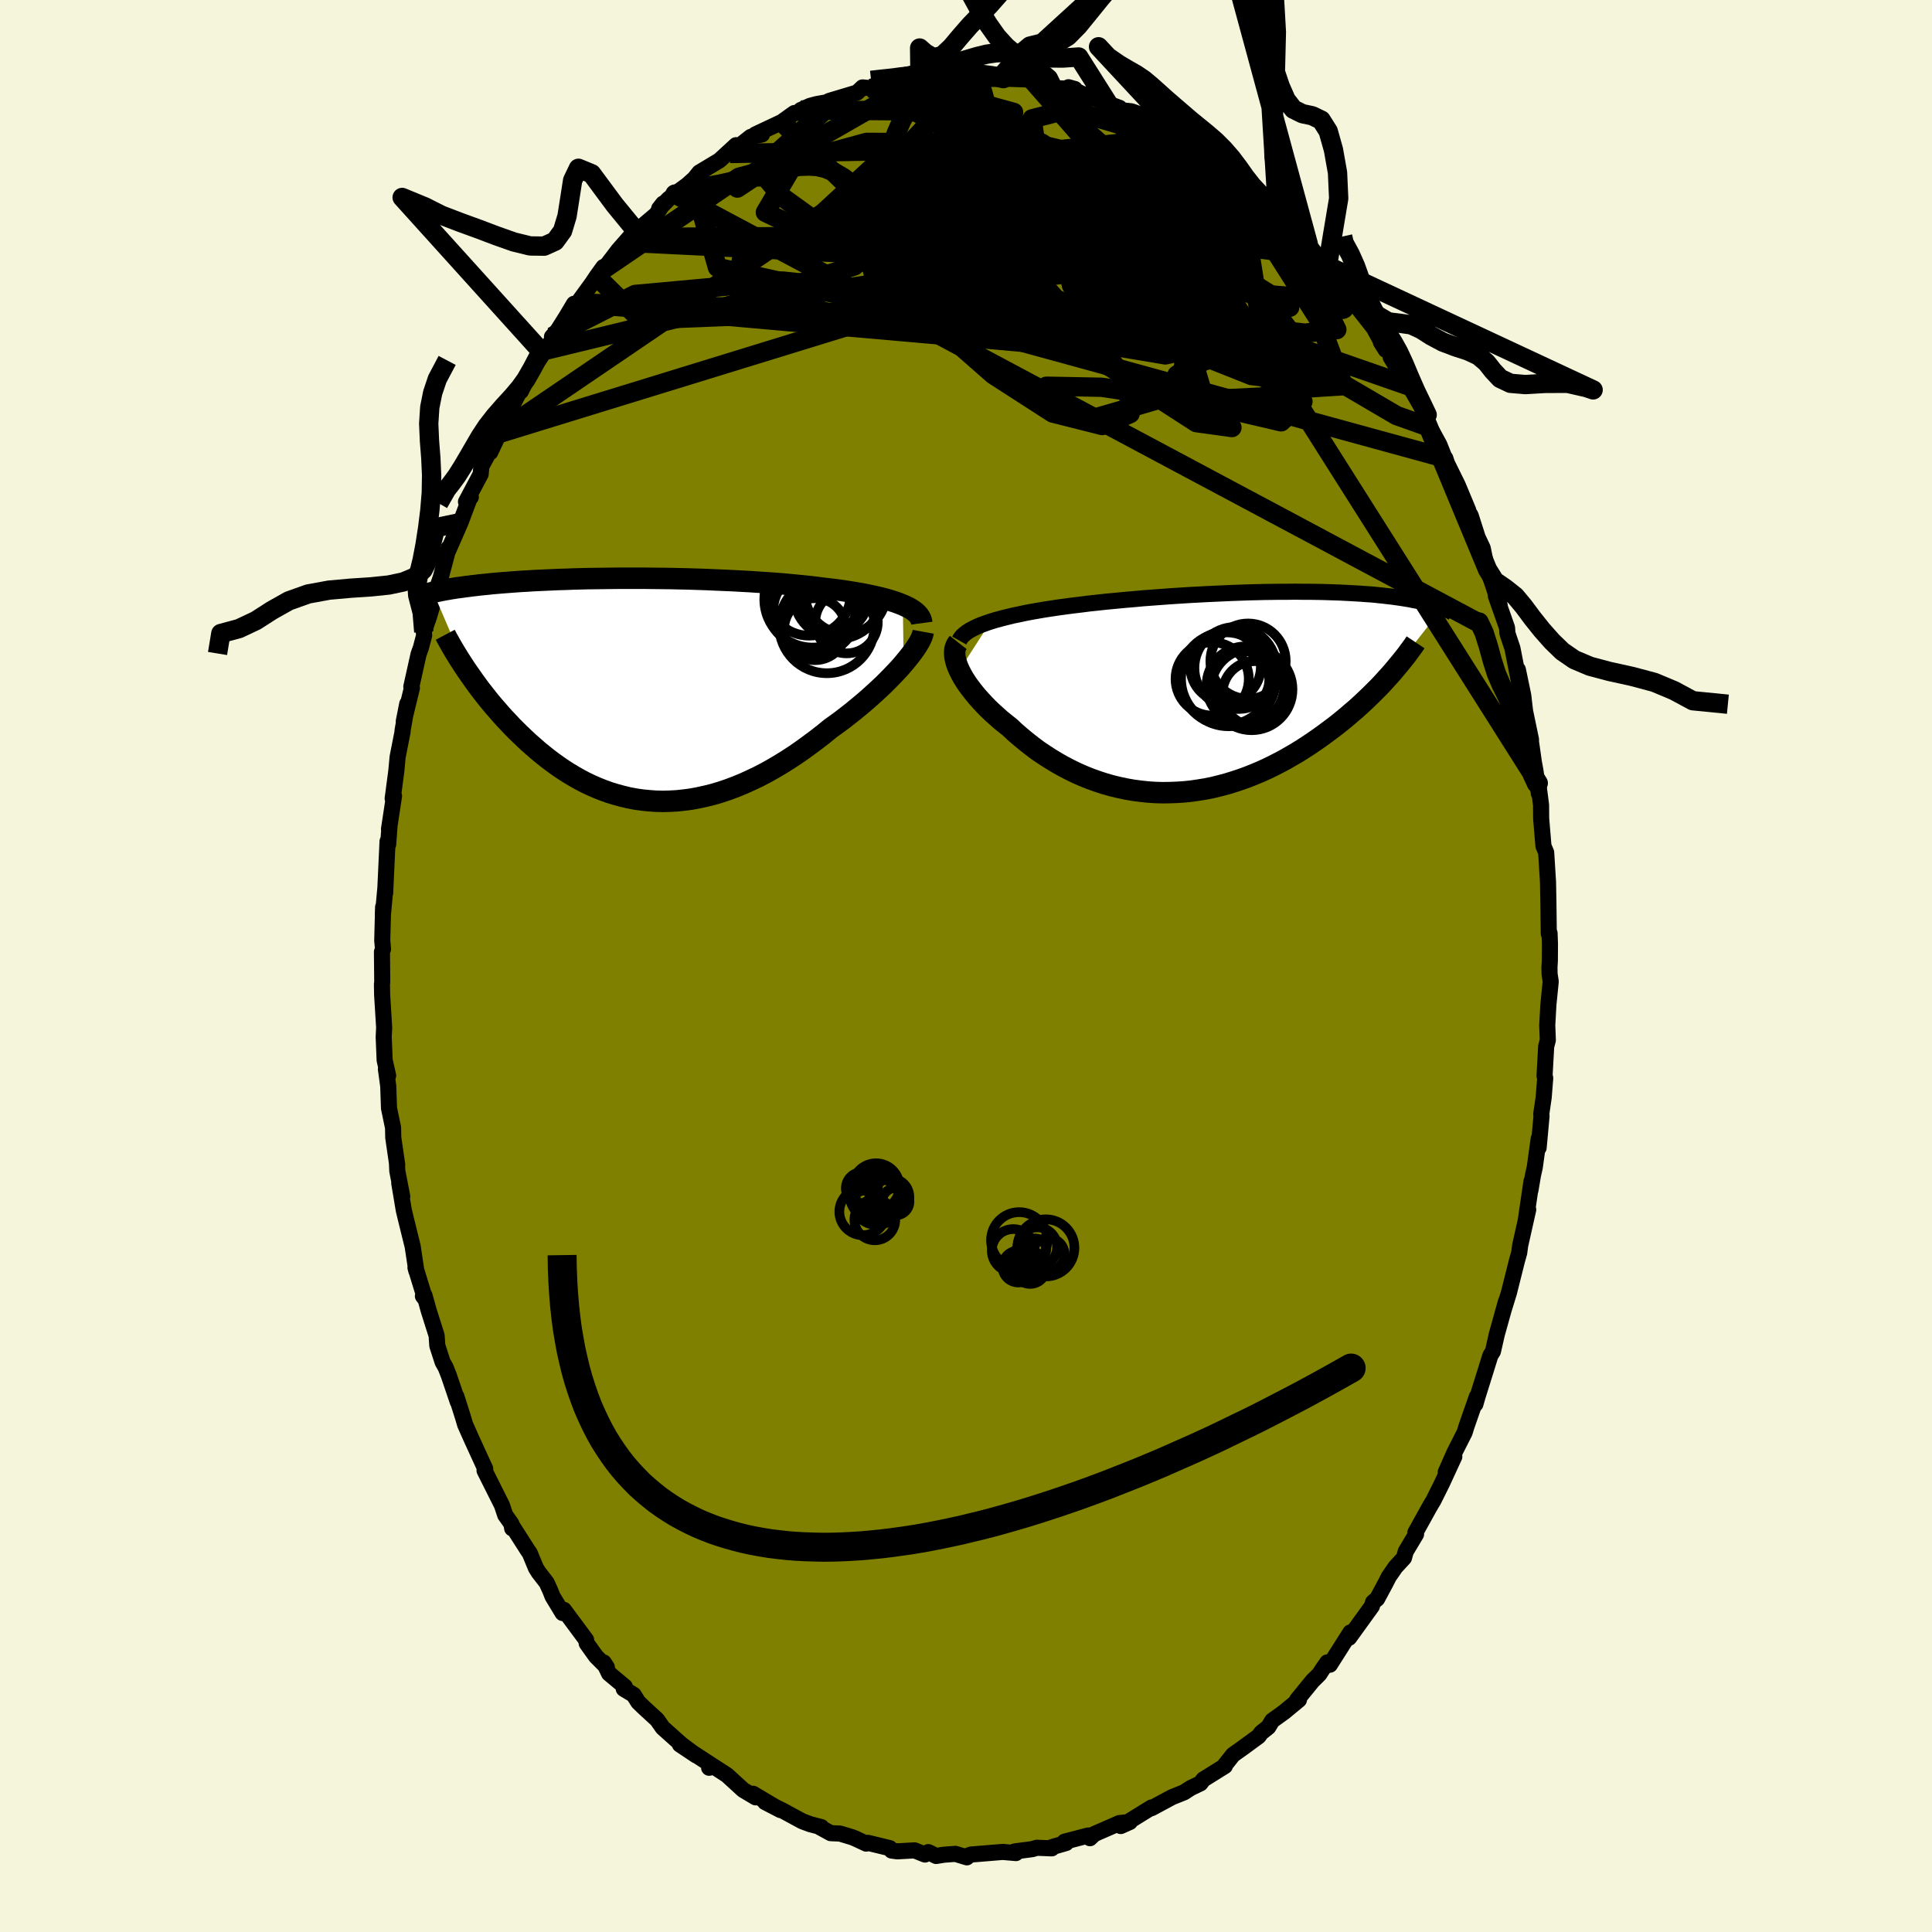 <svg xmlns="http://www.w3.org/2000/svg" width="500" height="500" viewBox="-100 -100 200 200"><defs><clipPath id="c"><path d="m28.26-8.76-.38-.15-.41-.15-.44-.14-.47-.14-.49-.13-.51-.12-.54-.12-.57-.12-.58-.11-.6-.1-.62-.1-.64-.1-.66-.09-.67-.08-.69-.08-.76-.1-.79-.09-.8-.08-.83-.08-.84-.08-.86-.07-.88-.06-.88-.06-.9-.06-.91-.05-.92-.05-.92-.04-.92-.04-.93-.04-.92-.03-.93-.03-.92-.02-.92-.02-.9-.01-.91-.01-.89-.01h-2.6l-.84.01-.82.01-.81.01-.79.01-.77.02-.75.02-.74.03-.71.02-.69.03-.67.03-.65.03-.63.03-.6.04-.59.03-.56.04-.54.04-.52.04-.51.04-.48.04-.46.04-.44.05-.42.04-.41.04-.39.05-.38.04-.36.05-.34.04-.33.05-.32.04-.31.04-.29.05-.28.04-.26.05-.26.04-.24.05-.23.04-.22.05-.21.04-.2.05-.19.04L-16.9-2l.28.4.28.4.29.41.3.41.31.42.33.42.33.42.34.42.35.42.37.42.37.43.38.42.4.42.4.43.42.42.43.42.44.42.45.42.47.41.48.42.49.4.5.4.52.39.53.38.54.37.56.36.57.34.58.33.59.31.61.29.62.27.63.25.64.23.66.2.66.18.67.16.69.13.7.1.7.07.71.05.73.02.73-.02.73-.04.75-.08.75-.1.75-.14.77-.17.76-.19.77-.23.77-.26.77-.29.78-.32.77-.35.78-.37.77-.4.77-.43.76-.45.77-.48.75-.49.75-.52.74-.54.74-.55.72-.56.71-.58.6-.43.6-.44.58-.45.57-.45.56-.46.55-.46.53-.46.51-.46.5-.46.48-.45.46-.46.44-.45.42-.44.4-.43.37-.43"/></clipPath><clipPath id="b"><path d="m-25.77-7.3.52-.16.56-.15.59-.15.61-.15.63-.13.65-.14.68-.13.69-.12.7-.12.73-.11.73-.11.75-.1.76-.1.76-.09.78-.1.93-.1.93-.1.95-.09.95-.09.95-.08.95-.09.95-.07.95-.07.95-.07.94-.06.93-.06.93-.05.92-.05.9-.04.89-.04.88-.04.87-.03.85-.03.83-.02.82-.02.8-.01.78-.01h.77l.74-.01.72.01h.71l.68.01.66.01.65.02.62.02.6.02.58.03.56.03.53.03.52.03.5.04.48.03.46.04.44.05.42.04.4.05.39.04.37.05.36.05.34.05.32.05.31.05.3.05.28.06.27.05.27.05.25.05.24.06.23.05.22.06.21.05.2.06.19.05.18.06.18.05.16.06.16.05.15.05.15.06-5.51 7.04-.34.37-.34.38-.36.38-.37.37-.39.39-.39.38-.41.39-.41.38-.43.39-.45.38-.45.39-.46.38-.48.39-.49.38-.5.37-.51.38-.53.38-.55.38-.55.37-.57.37-.58.36-.6.35-.61.35-.62.33-.64.33-.64.31-.66.3-.67.28-.68.27-.69.25-.7.23-.71.22-.72.19-.72.18-.73.15-.74.12-.74.11-.75.08-.75.05-.76.03-.76.01-.75-.02-.76-.05-.76-.08-.76-.1-.75-.13-.75-.16-.75-.18-.74-.21-.73-.24-.73-.26-.72-.29-.71-.31-.7-.34-.69-.36-.67-.38-.66-.4-.65-.42-.64-.43-.61-.46-.6-.47-.58-.48-.57-.49-.54-.51-.48-.38-.47-.38-.45-.4-.43-.39-.42-.4-.4-.41-.37-.4-.36-.4-.34-.41-.31-.4-.29-.39-.27-.4-.24-.38-.21-.38-.19-.38"/></clipPath><linearGradient id="d" x1="0%" x2="100%" y1="0%" y2="0%"><stop offset="0%" style="stop-color:[object Object];stop-opacity:1"/><stop offset="54%" style="stop-color:[object Object];stop-opacity:1"/><stop offset="100%" style="stop-color:[object Object];stop-opacity:1"/></linearGradient><filter id="a"><feTurbulence baseFrequency=".05" numOctaves="3" result="noise" type="noise"/><feDisplacementMap in="SourceGraphic" in2="noise" scale="2"/></filter></defs><rect width="100%" height="100%" x="-100" y="-100" fill="beige"/><path fill="olive" stroke="#000" stroke-linejoin="round" stroke-width="1.667" d="m60.4.13.01.69.12.79-.24 2.38-.12 2.14.06 1.55-.17.64-.17 3.06.07.22-.16 2.01-.25 1.71.03.19-.3 3.3.01-.94-.41 2.96-.19.85-.26 1.54.11-.93-.59 4.02.25-1.09-.83 3.7-.1.75-.25.9-.81 3.23-.64 2.08.37-1.23-.04.07-.95 3.41-.4 1.76-.27.44-.5 1.61-.83 2.65-.22.77.15-.77-1.07 3.07-.19.62-1.08 2.13-.88 1.99.89-1.61-1.26 2.73-.89 1.79-.24.4-.22.38-1.42 2.56.07.17-1.07 1.79-.18.66-.87.94-.7 1.01-.33.65-.88 1.64-.42.35-.12.41-1.09 1.51-1.27 1.76.13-.55-2.12 3.34-.27-.24-.54.78-.28.44-.71.7-1.59 1.95h.19l-1.51 1.25-1.26.91-.4.66-.74.59-.26.36-1.47 1.08-.08.06-1.1.78-.82 1.03-.03.14-2.23 1.39-.3.4-1.02.49-.67.44-1.25.5-2.06 1.11-.17.07.1-.11-2.81 1.74-.37.18.94-.42-1.07.11-2.61 1.14-.45.43-.18-.28-2.45.64.16.14-1.29.37-.5.17.31.01-1.55-.06-.46.14-1.83.24.13.17-1.37-.12-3.28.27-.27.1-.16.19-1.19-.36-1.19.09-.8.13-.81-.4-.35.25-1.07-.43-1.79.1-.59-.08-.19-.25-2.26-.55-.18.08-1.11-.52-.31-.13-1.29-.39-.96-.04-1.17-.64.19.01-1.15-.3-.83-.31-2.06-1.12-1.78-.86 1.6.83-2.84-1.69.26.37-1.29-.77-1.67-1.53-1.37-.89-.48.13.18-.2.08-.07-3.29-2.14 1.69 1.13-1.52-1.13-1.94-1.73-.59-.84-1.34-1.23-.61-.59-.47-.75-1.03-.62.11-.23-1.63-1.36-.55-1.14.32.49-1.12-1.12-.96-1.34-.07-.38-2.3-3.1-.13.33-1.04-1.72-.25-.63-.36-.79-.83-1.07-.28-.45-.63-1.52-.25-.37-1.54-2.41-.04.2-.08-.48-.64-.9-.34-1.02-1.8-3.59.07-.1v-.08l-1.39-3.03-.69-1.55-.23-.78-.68-2.14.15.57-.93-2.74-.32-.81-.32-.57-.55-1.7-.07-1.04-.82-2.59-.44-1.58-.16.08.23.3-1-3.25.09.34-.38-2.53-.65-2.63-.27-1.12-.47-2.81.31 1.39-.51-2.63-.04-.87.03.22-.41-2.82-.02-1.02-.42-2.02-.08-2.29-.24-1.76.23.67-.36-1.58-.1-2.42.05-.95-.21-3.37-.02-1.12.03-.26-.03-3.1.11-.29-.08-.87.09-3.48-.03.84.05-.5.21-2.28-.02.49.25-5.36.06.34.15-2-.06.4.52-3.43-.14.26.38-2.87.13-1.42.52-2.65-.01-.08.49-2.79-.36 1.82.84-3.45-.06-.13.75-3.37.24-.66.34-1.3-.04-.35.55-1.58.72-2.48-.34.75.34-.91.49-1.43.81-3.05-.03.26 1.26-2.88.93-2.47.14-.16-.5.48 1.52-2.86.07-.81.98-1.79-.06.34 1.31-2.78-.53.88 2.53-4.94.2-.2-.34.73.97-1.99 1.13-2.15-1.18 2.27 2.63-3.9-.33.12.59-.66.83-1.31.86-1.44.38-.08 1.53-2.1.43-.65.7-.97.05.21 1.51-1.98 1.15-1.31-.29.51.99-1.14 2.08-1.76.7-1.11-.41.52.98-1 .65-.5 1.29-.95 1.79-1.61-1.25 1.19.69-.86 2.08-1.25 1.72-1.58-.63.86 1.35-1.08.81-.64 1.16-.25h-.69l2.74-1.29 1.3-.93.68-.06-.02-.25.96-.43.67-.18 1.99-.36-.68.03 2.9-.87.56-.53.98.09 1.25-.36 1.18-.17-1.15.28 1.69-.47 2-.31-.02-.21-.09.44 2.22-.45.53-.25.75.24.83-.12 1.75-.09-.34-.05 3.23.17-1.33.38 1.1-.03 2.93.1-.58-.2 1.05.26 1.58.31.17.51 2.24.09-.65-.18 1.38.67.99.31.66.32 2.25.83.24.26.98.1 1.06.37.63.42-.32.09 1.62.69 1.69 1.12.82.63-.27-.58 1.7.99 1.12 1.03.31.06 2.21 1.48-.36-.13L29-80.67l-.13-.16 1.65 1.1.04.36 1.62 1.08.08.33.26.01 1.31 1.64 1.59 1.52.83 1.16.21.15.96 1.01-.41-.41 2.08 2.47.24.53 1.07 1.13-.66-.51.42.61 2.05 2.6 1.24 2.27-.51-.81 1.45 1.66-.43-.1 1.49 2.48.46.53 1.24 2.15.91 2.13-.61-1.06.63 1.15.92 1.68.52 1.31.1.1.17.52 1.11 2.25 1.09 2.61-.28-.33.53.87.73 2.28.52 1.1.26 1.25.24.97.47 1.33.79 2.39-.4-.99 1.16 3.3.04.58.52 1.55.83 4.25-.27-2.05.56 2.69.09.81.1.82.61 2.93-.1-.45.39 2.74.16.88.36 2.4-.06-1.07.29 2.27.01 1.37.09 1.11.15 1.77.28.66.19 3.07.04 2.17.04 3.16.08-.05.04 1.11-.01 1.76-.04.66.01.69" filter="url(#a)"/><path fill="#fff" d="m-25.77-7.3.52-.16.56-.15.59-.15.61-.15.63-.13.65-.14.68-.13.69-.12.7-.12.73-.11.73-.11.75-.1.76-.1.76-.09.78-.1.93-.1.93-.1.95-.09.95-.09.95-.08.95-.09.95-.07.95-.07.95-.07.94-.06.93-.06.93-.05.92-.05.9-.04.89-.04.88-.04.87-.03.85-.03.83-.02.82-.02.8-.01.78-.01h.77l.74-.01.72.01h.71l.68.01.66.01.65.02.62.02.6.02.58.03.56.03.53.03.52.03.5.04.48.03.46.04.44.05.42.04.4.05.39.04.37.05.36.05.34.05.32.05.31.05.3.05.28.06.27.05.27.05.25.05.24.06.23.05.22.06.21.05.2.06.19.05.18.06.18.05.16.06.16.05.15.05.15.06-5.51 7.04-.34.37-.34.38-.36.38-.37.37-.39.39-.39.38-.41.39-.41.38-.43.39-.45.38-.45.39-.46.38-.48.39-.49.38-.5.37-.51.38-.53.38-.55.38-.55.37-.57.37-.58.36-.6.35-.61.35-.62.33-.64.33-.64.31-.66.3-.67.28-.68.27-.69.25-.7.23-.71.22-.72.19-.72.18-.73.15-.74.12-.74.11-.75.08-.75.05-.76.03-.76.01-.75-.02-.76-.05-.76-.08-.76-.1-.75-.13-.75-.16-.75-.18-.74-.21-.73-.24-.73-.26-.72-.29-.71-.31-.7-.34-.69-.36-.67-.38-.66-.4-.65-.42-.64-.43-.61-.46-.6-.47-.58-.48-.57-.49-.54-.51-.48-.38-.47-.38-.45-.4-.43-.39-.42-.4-.4-.41-.37-.4-.36-.4-.34-.41-.31-.4-.29-.39-.27-.4-.24-.38-.21-.38-.19-.38" filter="url(#a)" transform="translate(28.33 -28.36)"/><path fill="#fff" d="m28.26-8.76-.38-.15-.41-.15-.44-.14-.47-.14-.49-.13-.51-.12-.54-.12-.57-.12-.58-.11-.6-.1-.62-.1-.64-.1-.66-.09-.67-.08-.69-.08-.76-.1-.79-.09-.8-.08-.83-.08-.84-.08-.86-.07-.88-.06-.88-.06-.9-.06-.91-.05-.92-.05-.92-.04-.92-.04-.93-.04-.92-.03-.93-.03-.92-.02-.92-.02-.9-.01-.91-.01-.89-.01h-2.6l-.84.01-.82.01-.81.01-.79.01-.77.02-.75.02-.74.03-.71.02-.69.03-.67.03-.65.03-.63.03-.6.04-.59.03-.56.04-.54.04-.52.04-.51.04-.48.04-.46.04-.44.05-.42.04-.41.04-.39.05-.38.04-.36.05-.34.04-.33.05-.32.04-.31.04-.29.05-.28.04-.26.05-.26.04-.24.05-.23.04-.22.05-.21.04-.2.05-.19.04L-16.9-2l.28.4.28.4.29.41.3.41.31.42.33.42.33.42.34.42.35.42.37.42.37.43.38.42.4.42.4.43.42.42.43.42.44.42.45.42.47.41.48.42.49.4.5.4.52.39.53.38.54.37.56.36.57.34.58.33.59.31.61.29.62.27.63.25.64.23.66.2.66.18.67.16.69.13.7.1.7.07.71.05.73.02.73-.02.73-.04.75-.08.75-.1.75-.14.77-.17.76-.19.77-.23.77-.26.77-.29.78-.32.77-.35.78-.37.77-.4.77-.43.76-.45.77-.48.75-.49.75-.52.74-.54.74-.55.72-.56.71-.58.6-.43.6-.44.58-.45.57-.45.56-.46.55-.46.53-.46.51-.46.5-.46.48-.45.46-.46.44-.45.42-.44.4-.43.37-.43" filter="url(#a)" transform="translate(-34.8 -28.62)"/><g fill="none" stroke="#000" transform="translate(28.33 -28.36)"><path stroke-linejoin="round" stroke-width="1.667" d="m-29.03-5.33.13-.23.17-.22.23-.21.27-.21.31-.2.36-.19.39-.19.43-.18.47-.17.5-.17.52-.16.56-.15.59-.15.61-.15.63-.13.65-.14.68-.13.69-.12.7-.12.73-.11.73-.11.75-.1.76-.1.76-.09.78-.1.93-.1.93-.1.95-.09.95-.09.95-.08.95-.09.95-.07.95-.07.95-.07.94-.06.93-.06.93-.05.92-.05.9-.04.89-.04.88-.04.87-.03.85-.03.83-.02.82-.02.8-.01.78-.01h.77l.74-.01.72.01h.71l.68.01.66.01.65.02.62.02.6.02.58.03.56.03.53.03.52.03.5.04.48.03.46.04.44.05.42.04.4.05.39.04.37.05.36.05.34.05.32.05.31.05.3.05.28.06.27.05.27.05.25.05.24.06.23.05.22.06.21.05.2.06.19.05.18.06.18.05.16.06.16.05.15.05.15.06.13.05.13.06.13.05.12.05.11.06.1.05.1.05.1.05.09.05.08.05" filter="url(#a)"/><path stroke-linejoin="round" stroke-width="2.222" d="m-29.13-5.13-.15.19-.11.23-.08.24-.03.27v.28l.03.31.07.32.09.33.13.35.16.36.19.38.21.38.24.38.27.4.29.39.31.4.34.41.36.4.37.4.4.41.42.4.43.39.45.4.47.38.48.38.54.51.57.49.58.48.6.47.61.46.64.43.65.42.66.4.67.38.69.36.7.34.71.31.72.29.73.26.73.24.74.21.75.18.75.16.75.13.76.1.76.08.76.05.75.02.76-.01.76-.03.75-.05.75-.08.74-.11.74-.12.73-.15.72-.18.72-.19.71-.22.7-.23.69-.25.68-.27.67-.28.66-.3.64-.31.64-.33.62-.33.61-.35.6-.35.58-.36.57-.37.55-.37.55-.38.53-.38.51-.38.5-.37.49-.38.48-.39.46-.38.45-.39.45-.38.43-.39.41-.38.41-.39.39-.38.39-.39.37-.37.36-.38.34-.38.34-.37.32-.36.31-.37.3-.36.29-.35.28-.35.27-.34.25-.34.25-.34.24-.33.22-.33" filter="url(#a)"/><circle cx=".607" cy="-.694" r="4.032" clip-path="url(#b)" filter="url(#a)"/><circle cx="1.242" cy="-.274" r="4.224" clip-path="url(#b)" filter="url(#a)"/><circle cx="-1.153" cy="-1.374" r="4.916" clip-path="url(#b)" filter="url(#a)"/><circle cx=".867" cy="-3.199" r="3.9" clip-path="url(#b)" filter="url(#a)"/><circle cx="-1.458" cy="-2.619" r="3.652" clip-path="url(#b)" filter="url(#a)"/><circle cx="-.448" cy="-2.494" r="4.238" clip-path="url(#b)" filter="url(#a)"/><circle cx=".037" cy="-1.284" r="3.028" clip-path="url(#b)" filter="url(#a)"/><circle cx="-2.848" cy="-1.359" r="3.792" clip-path="url(#b)" filter="url(#a)"/><circle cx="-1.408" cy="-1.379" r="4.8" clip-path="url(#b)" filter="url(#a)"/><circle cx="1.577" cy=".156" r="3.356" clip-path="url(#b)" filter="url(#a)"/></g><g fill="none" stroke="#000" transform="translate(-34.8 -28.62)"><path stroke-linejoin="round" stroke-width="2.222" d="m30.22-6.87-.03-.22-.07-.21-.11-.21-.14-.2-.18-.19-.22-.19-.26-.18-.28-.17-.32-.16-.35-.16-.38-.15-.41-.15-.44-.14-.47-.14-.49-.13-.51-.12-.54-.12-.57-.12-.58-.11-.6-.1-.62-.1-.64-.1-.66-.09-.67-.08-.69-.08-.76-.1-.79-.09-.8-.08-.83-.08-.84-.08-.86-.07-.88-.06-.88-.06-.9-.06-.91-.05-.92-.05-.92-.04-.92-.04-.93-.04-.92-.03-.93-.03-.92-.02-.92-.02-.9-.01-.91-.01-.89-.01h-2.6l-.84.01-.82.01-.81.01-.79.01-.77.02-.75.02-.74.03-.71.02-.69.03-.67.03-.65.03-.63.03-.6.04-.59.03-.56.04-.54.04-.52.04-.51.04-.48.04-.46.04-.44.05-.42.04-.41.04-.39.05-.38.04-.36.05-.34.04-.33.05-.32.04-.31.04-.29.05-.28.04-.26.05-.26.04-.24.05-.23.04-.22.05-.21.04-.2.05-.19.04-.19.05-.17.04-.16.04-.16.04-.15.05-.14.04-.13.04-.13.04-.12.04-.11.04m52.18 3.67-.04.22-.08.25-.12.27-.15.3-.2.33-.22.34-.26.37-.29.38-.32.4-.34.41-.37.43-.4.43-.42.44-.44.45-.46.46-.48.45-.5.46-.51.46-.53.46-.55.46-.56.46-.57.45-.58.45-.6.44-.6.43-.71.58-.72.56-.74.55-.74.54-.75.52-.75.49-.77.48-.76.45-.77.43-.77.4-.78.37-.77.35-.78.32-.77.29-.77.26-.77.23-.76.19-.77.17-.75.14-.75.1-.75.08-.73.04-.73.02-.73-.02-.71-.05-.7-.07-.7-.1-.69-.13-.67-.16-.66-.18-.66-.2-.64-.23-.63-.25-.62-.27-.61-.29-.59-.31-.58-.33-.57-.34-.56-.36-.54-.37-.53-.38-.52-.39-.5-.4-.49-.4-.48-.42-.47-.41-.45-.42-.44-.42-.43-.42-.42-.42-.4-.43-.4-.42-.38-.42-.37-.43-.37-.42-.35-.42-.34-.42-.33-.42-.33-.42-.31-.42-.3-.41-.29-.41-.28-.4-.28-.4-.26-.39-.25-.39-.25-.38-.23-.38-.23-.37-.21-.36-.21-.36-.2-.36-.19-.34-.18-.34" filter="url(#a)"/><circle cx="21.033" cy="-9.542" r="3.658" clip-path="url(#c)" filter="url(#a)"/><circle cx="18.548" cy="-9.887" r="4.31" clip-path="url(#c)" filter="url(#a)"/><circle cx="22.333" cy="-10.002" r="4.22" clip-path="url(#c)" filter="url(#a)"/><circle cx="22.433" cy="-6.982" r="3.238" clip-path="url(#c)" filter="url(#a)"/><circle cx="20.398" cy="-6.617" r="4.928" clip-path="url(#c)" filter="url(#a)"/><circle cx="19.173" cy="-6.247" r="3.206" clip-path="url(#c)" filter="url(#a)"/><circle cx="18.913" cy="-9.337" r="4.992" clip-path="url(#c)" filter="url(#a)"/><circle cx="19.208" cy="-8.077" r="4.38" clip-path="url(#c)" filter="url(#a)"/><circle cx="21.558" cy="-9.862" r="4.616" clip-path="url(#c)" filter="url(#a)"/><circle cx="18.843" cy="-8.872" r="4.642" clip-path="url(#c)" filter="url(#a)"/></g><g fill="none" stroke="url(#d)" stroke-linejoin="round" stroke-width="2"><path d="m-9.73-90.86 19.54 10.6 12.74 14.43 2.29 7.61-.55 1.19-.59-2.84-2.07-4.94-4.7-5.48-6.09-4.63-4.78-2.7-1.39-.42 1.99 1.19L10-75.46l2.13.19-.38-1.41-2.09-1.97-2-.52-1.45 2.41-3.74 3.87-9.03-1.63L.87-92.38" filter="url(#a)"/><path d="m-35.12-74.92 43.81 2.17 6.68-5.62-1.46-2.27-1.44 1.48-1.03 2.55-1.51 1.77-1.95.83-1.33.82.55 1.78 2.77 3.09 3.88 4 2.92 4.04.22 3.1-2.9 1.23-5.11-1.29-6.16-3.97-6.7-5.88-6.72-6.02-3.22-4.1 10.59-1.15 39.69 4.88" filter="url(#a)"/><path d="m-43.98-63.63 19.33-4.69L.63-72.16l14.94-2.56 5.56-1.92-.14-1.56-2.57-1.26-2.29-.61-.23.7 2.08 2.32 3.26 3.44 2.46 3.2-.19 1.32-3.74-1.61-6.69-4.18-7.68-4.98-6.45-3.43-4.25-.37-2.55 2.18-.21 1.75 8.28-2.89 21.57-3.17" filter="url(#a)"/><path d="m-13.49-89.58-10.18 9.05 1.72-1.14 1.14-.03 1.76 2.08 4.15 2.99 5.73 2.69 5.03 1.62 2.66.37.31-.58-.57-1.01.29-.87 2.22-.43 3.94-.03 4.47.08 3.42.05 1.05.12-2.01.26-4.96-.03-6.65-1.23-5.84-3.03-2.37-3.9.13-1.63-6.74 6.21-33.68 22.89" filter="url(#a)"/><path d="m37.42-72.47-17.53-8.34L5.92-83.1l-2.55 1.22 4.08 1.99 4.21 1.12 1.25-.02-1.81-.62-3.75-.49-4.37.22-3.68 1.26-1.92 2.2.36 2.56 2.5 2.01 4.09.7 5.19-.6 5.63-.77 4.24.48-.4 1.43-3.52-.38 24.93 2.04" filter="url(#a)"/><path d="m-17.11-88.61 10.62.08 9.97.83 2.79.78-.36.76.33.67 1.84.55 2.65.65 2.9 1.1 2.95 1.78 2.59 2.31 1.41 2.28-.69 1.61-3.2.58-5.25-.39-6.3-.94-6.43-.89-6.32-.34-6.33.49-5.89 1.4-3.44 2.29 2.13 3.13 9.7 3.19L.83-68.04l-19.9-19.33" filter="url(#a)"/><path d="m22.34-85.74 6.55 6-4.69-1.17-8.03-1.62-5.25.36-.63 1.94 2.65 2.33 3.86 1.88 3.59 1.21 2.32.6.22.17H20.7l-4.05.22-4.07.82-1.9 1.58 1.38 2.03 3.37 1.77 1.74.61-3.98-1.06-11.02-2.5L-12-73.81l-8.77-4.21 4.04-6.83 11.86-6.81" filter="url(#a)"/><path d="m.87-92.38-9.3 10.09 14.29 3.1 14.68 4.51 8.99 4.92 2.46 3.24-2.7 1.11-5.55-.27-5.96-.69-4.44-.42-1.76.13 1.19.62 3.6.83 4.79.75 4.34.49 2.31.26-.5.31-2.69.78-2.78 1.43v1.6l4.65.89 7.37-.37 1.89-3.74-19.62-25.77" filter="url(#a)"/><path d="m-34.83-75.43 31.39-.14 14.01 7.16 10.78 4.74 4.95-1.42.31-5.01-1.08-4.74-.55-2.43-.13-.22-.74.83-2.15.79-3.64.36-4.57.25-4.7.6-3.45.92.19.4 5.11-1.8 2.42-6.11L-7.3-91.39" filter="url(#a)"/><path d="m-40.2-68.63 51.4 4.54 16.33 8.35-3.69-.51-9.41-6.07-8.09-6.11-5.05-3.53-1.87-.93 1.32.81 3.8 1.8 4.14 2.19 1.34 1.81-3.69.58-7.87-1.07-7.46-2.5-.81-3.24 9.35-3.18 16.14-2.14 12.34-1-2.55-4.83" filter="url(#a)"/><path d="m22.61-85.16-12.04-3.51-3.73.97.71 4.87 5.08 6.88 6.7 6.26 5.66 4.2 3.62 1.82 1.67-.51.2-2.47-.52-3.54-.54-3.44-.44-2.67-1-2.18-2.26-2.3-3.21-2.25-2.55-.98 1.3 2.18 17.83 11.42" filter="url(#a)"/><path d="m-6.76-91.58 11.69 3.21-4.01.26-3.05 1.3.58 2.31 2.29 2.3 1.97 1.81 1.06 1.57.94 1.85 1.83 2.18 2.44 1.73 1.06.04-1.76-2.38-2.33-4.05 2.79-3.45 10.84.44 17.84 9.99" filter="url(#a)"/><path d="m-42.86-65.14 8.61-4.38L-19-70.91l12.71 1.36 8.19.72 4.87-1.61 3.45-2.94 3.66-2.21 4.64-.13 5.37 1.89L29-71.07l3.57 2.22.94.66-2.37-1.2-5.71-2.64-8.46-3.17-9.99-2.69-9.8-1.52-7.54-.15-3.04 1.33 3.6 3.45 11.82 6.03 17.88 3.64-1.1-22.58" filter="url(#a)"/><path d="m48.06-55.74-3.49-1.24-10.61-6.22-11.76-8.07-8.36-4.49-4.27-.34-1.29 1.81-.24 1.93-.93.9-2.21-.46-2.81-1.61-2.14-2.14-.46-1.77 1.53-.48 3.32 1.36 4.27 2.74 3.22 2.44-.99-.14-6.9-3.81-8.14-5.22L-.12-82l33.95 5.69" filter="url(#a)"/><path d="m-37.49-72.14 13.98-9.51 13.21-3.61 7.72.01-.28 2.56-5.38 3.55-5.55 2.83-2.31 1.26 1.57-.05 4.19-.46 5.07-.13 4.57.39 3.19.7 1.35.71-.37.68-1.12.98v1.85l3.22 3.19 7.47 4.37 10.38 4.34 9.2 2.15 2.26-2.1-10.1-6.22-26.59-4.79-46.66 14.36" filter="url(#a)"/><path d="m-6.76-91.58 34.74 24.75 8.62 5.74-.02.36-2.79.09-4.23-.48-4.7-1.87-4.28-3.06-3.5-3.42-3.17-3.11-3.75-2.6-4.79-2.13-4.82-1.55-2.48-.73 1.45-.11 3.57-.36 1.53-1.26 2.44.05 29.19 7.64" filter="url(#a)"/><path d="M49.62-52.56-1.95-66.7l-6.14-5.76 11.16-.92 12.04.84 7.33.75 3.1.21.77-.42-.23-1.1-.5-1.53-.18-1.1.8.39 2.09 2.53 2.88 4.34 2.23 4.89-.21 3.79-3.87 1.59-7.14-.5-8.13-1.21-5.72-.11-.55 1.68L13-56.63l8.57-2.49 3.73-11.55L6.8-91.76" filter="url(#a)"/><path d="m32.26-77.96-2.22.84 6.44 10.14 2.6 6.91-4.19.27-8.29-4.72-8.36-6.66-6.17-5.88-3.77-3.46-2.13-.68-1.06 1.34-.17 1.98.69 1.38 1.59.41h2.69l3.91.2 4.16-.12 1.59-2.21-3.81-5.29-6.43-5.67 3.65-.81" filter="url(#a)"/><path d="m1.21-92.33 3.08 11.07 2.12 11.3 7.17 5.52 7.05 1.18 4.4-.98 1.03-2.44-2.25-3.95-4.68-5.14-5.72-5.27-5.54-4.13-4.87-2-4.17.53-3.28 3.06-2.51 5.16-4.59 5.95-13.38 4.25-15.27-.41" filter="url(#a)"/><path d="M27.68-82.18 3.47-80.62 1.1-72.06l7.22 4.92 7.82 1.08 4.7-1.23.74-2.52-1.89-2.69-2.05-1.67-.39-.14 1.13 1.13.71 1.84-2.21 2.15-6.67 1.77-10.72.06-12.68-2.16-12.54-2.8-2.57-8.96" filter="url(#a)"/><path d="M33.83-76.31 1.7-71.38l-5.57 1.14.24-.49 4.19-.81 4.19-1.1.87-1.5-2.71-1.52-4.41-.9-3.95.07-2.12.9.24 1.21 2.61.96 4.64.24 5.73-.75 5.45-1.66 4.35-1.95 3.95-1.09 5 .65 5.55 1.76 1.86-.03-9.2-8.91" filter="url(#a)"/><path d="m27.32-82.31-12.14-1.7-5.57 7.02 1.31 6.55 4.29 2.22 1.95-1.66-1.64-3.21-3.07-2.53-1.91-.83.25.59 1.77 1.14 2.1 1.12 1.64 1.17 1.03 1.56.39 1.9-.69 1.65-3.4.63-9.21-.5-17.56-.51-20.54.81-4.56-4.49" filter="url(#a)"/><path d="m32.52-77.95 5.87 12.07-3.29.37-6.44-.72-7.37-.97-5.78-1.71-3.12-2.68-.26-2.82 2.56-1.49 4.7.63 4.93 1.95 2.52 1.34-1.73-.93-5.5-3.32-6.46-4.21-4.37-3.2-2.13-1.33-5.16.4-25.93.46" filter="url(#a)"/><path d="M21.79-85.79 7.03-84.23l4.46 3.16 2.3 3.25-2.62 1.26-4.54-.8-3.15-1.06-.17.42 2.67 2.44 4.27 3.76 4.31 3.81 2.81 2.6-.31.53-5.04-1.92-10.05-3.96-11.36-4.48-3.85-2.57 14.91 2.38 44.24 15.39" filter="url(#a)"/><path d="m-12.95-74.65.92-1.09.76-.94.8-1.32.78-1.61.71-1.69.64-1.69.58-1.66.55-1.58.6-1.38.66-1.09.7-.8.73-.6.76-.49.83-.44.85-.46.71-.63m-3.39.23-.04-3.14.58.51.87.51.92-.25.93-.88.94-1.12.97-1.11.99-1.03 1.01-1.04 1.03-1.17 1.06-1.32 1.1-1.37 1.11-1.22 1.11-.87 1.1-.52 1.18-.5 1.41-1.15 2.12-2.32" filter="url(#a)"/><path d="m-9.73-90.86 1.01-.38.66-.34.63-.24.75-.17.8-.16.82-.2.83-.23.84-.24.87-.25.9-.26.92-.27.94-.28.95-.28.95-.23.95-.14.96-.04.95.07.97.15.96.16.95.13 1.01.06 1.13.01 1.65-.11 47.57 75.17-.18.04-.43-.92-.45-1.2-.42-1.27-.35-1.26-.3-1.23-.32-1.18-.39-1.09-.47-1.02-.52-1.04-.5-1.17-.43-1.35-.4-1.47-.45-1.42-.52-1.1-.31-.06-82.93-44.24 1.7.54.74-.7.62-.49.8-.24.95-.18.98-.22.92-.25.88-.26.86-.24.87-.22.91-.2.93-.17.94-.14.91-.1.87-.03.83.05.83.19.89.36.99.58 1.09.82 1.18.95 1.13.85.93.74m-25.75 2.21-2.23-2.72-2.4-3.24-1.36-.56-.6 1.25-.29 1.86-.29 1.84-.46 1.53-.78 1.07-1.13.51-1.45-.02-1.68-.41-1.81-.64-1.88-.71-1.92-.7-1.88-.72-1.73-.87-2.35-.97 14.39 15.93-.92 1.76-.66 1.15-.62.86-.76.9-.91.99-.91 1.04-.82 1.05-.7 1.06-.63 1.08-.62 1.07-.61 1.03-.57.9-.52.71-.54.69-.82 1.44m2.26 1.99-2.57.54-.41 1.6-.3 1.57-.58 1.17-.88.78-1.17.49-1.51.32-1.84.19-2.11.14-2.23.2-2.18.4-1.99.71-1.76.99-1.65 1.06-1.74.82-1.89.51-.34 2.07" filter="url(#a)"/><path d="m-56.13-34.59-.17-2.02-.46-1.77-.08-1.23.22-1.11.32-1.31.3-1.57.27-1.75.23-1.84.15-1.82.03-1.79-.08-1.77-.14-1.78-.08-1.79.11-1.69.3-1.5.48-1.43 1.02-1.93M78.87-27.1l-3.63-.36-1.95-1.05-2.03-.85-2.32-.62-2.32-.51-2.03-.54-1.61-.68-1.25-.86-1.07-1.04-1.03-1.16-.99-1.24-.9-1.21-.88-1.06-1.01-.8-1.12-.77-.74-1.19-6.54-15.76.29-.26-.52-1.09-.68-1.41-.64-1.46-.57-1.36-.55-1.18-.58-1.04-.65-1.01-.68-1.08-.68-1.18-.6-1.2-.47-1.15-.39-1.09-.4-1.12-.54-1.22-.65-1.2-.15-.67" filter="url(#a)"/><path d="m40.16-68.65 2.2 1.17 1.36.8 1.25.15 1.12.16 1.02.47 1.05.67 1.2.64 1.32.5 1.29.42 1.08.5.83.7.67.85.75.8 1.06.5 1.54.13 2.05-.12 2.32-.01 1.94.44.71.24-27.5-12.83.57-3.45.59-3.53-.12-2.67-.42-2.37-.54-1.92-.73-1.16-.94-.45-1-.21-.93-.46-.75-.96-.62-1.41-.56-1.66-.58-1.8-.61-1.99-.59-2.29-.54-2.58-.51-2.65-.56-2.37-.7-1.89-.93-1.69-1.19-2.25-1.39-3.25 11.05 40.69-1.25-1.51-.81-1.34-.51-1.22-.39-1.29-.33-1.56-.24-1.96-.1-2.54.08-3.18.17-3.64.09-3.65-.18-3.16-.53-2.49-.73-2.27-.59-2.95-.16-3.89.14-1.89 2.18 35.37-.39-.73-.76-.64-.77-.67-.73-.79-.7-.89-.69-.98-.74-.98-.8-.92-.84-.84-.88-.76-.87-.71-.87-.71-.85-.73-.85-.73-.83-.72-.8-.72-.75-.67-.73-.61-.77-.52-.86-.49-.98-.58-1.11-.77-.97-1.04 25.29 27.18.11-.05-.42-.69-.62-.93-.64-.94-.63-.86-.64-.81-.69-.8-.74-.85-.77-.89-.77-.92-.73-.91-.69-.87-.68-.82-.67-.77-.7-.73-.72-.71-.74-.69-.79-.67-.83-.67-.91-.67-.96-.71-1.07-.82-1.37-.98m-28.16-23.81 1.9 1.32 1.24 1.77 1.03 1.81 1 1.88 1.01 1.91.99 1.81.95 1.56.92 1.3.92 1.01.92.78.93.62.88.59.85.64.81.68.49.99" filter="url(#a)"/><path d="m-9.82-91.68 1.03-.12.68-.07.63-.07.73-.1.8-.08.82-.08.8-.07.83-.05.84-.04.88-.02h.89l.92.01.95.03.92.07.83.11.57.17.57.13 19.68-17.98-1.12.67-1.35 1.35-1.41 1.5-1.46 1.52-1.47 1.5-1.41 1.51-1.33 1.53-1.23 1.52-1.14 1.4-1.07 1.09-1.03.63-.98.18-.96-.03-.97.24-1.05.87-1.07 1.29-.76.87.36-.01" filter="url(#a)"/></g><g fill="none" stroke="#000"><circle cx="4.896" cy="29.46" r="2.226" filter="url(#a)"/><circle cx="5.72" cy="31.076" r="1.554" filter="url(#a)"/><circle cx="5.996" cy="30.392" r="1.326" filter="url(#a)"/><circle cx="7.168" cy="29.34" r="1.136" filter="url(#a)"/><circle cx="8.268" cy="29.18" r="2.956" filter="url(#a)"/><circle cx="5.424" cy="31.116" r="1.648" filter="url(#a)"/><circle cx="5.504" cy="28.392" r="2.912" filter="url(#a)"/><circle cx="8.52" cy="29.856" r="1.686" filter="url(#a)"/><circle cx="7.392" cy="29.096" r="2.042" filter="url(#a)"/><circle cx="6.636" cy="31.224" r="1.686" filter="url(#a)"/><circle cx="-9.438" cy="26.28" r="2.114" filter="url(#a)"/><circle cx="-8.346" cy="23.612" r="1.67" filter="url(#a)"/><circle cx="-9.51" cy="23.672" r="2.536" filter="url(#a)"/><circle cx="-10.542" cy="24.372" r="1.122" filter="url(#a)"/><circle cx="-7.754" cy="23.888" r="1.888" filter="url(#a)"/><circle cx="-10.678" cy="25.436" r="2.432" filter="url(#a)"/><circle cx="-9.31" cy="22.856" r="2.434" filter="url(#a)"/><circle cx="-7.27" cy="24.388" r="1.416" filter="url(#a)"/><circle cx="-10.774" cy="23.008" r="1.664" filter="url(#a)"/><circle cx="-9.238" cy="24.384" r="2.426" filter="url(#a)"/></g><path fill="#D77F8C" stroke="#000" stroke-linejoin="round" stroke-width="3" d="m-41.81 29.93.02 1.34.05 1.31.08 1.28.1 1.23.13 1.21.15 1.17.19 1.14.2 1.1.24 1.07.25 1.04.28 1 .31.97.33.95.35.91.38.87.4.85.42.82.44.79.47.75.49.73.5.7.53.67.55.64.57.61.58.59.61.55.63.53.64.51.66.47.68.45.7.43.71.39.74.38.74.35.77.32.77.3.8.27.81.25.82.23.84.21.85.18.87.16.87.14.89.11.91.1.91.07.93.05.94.03.95.02.96-.01.97-.03.98-.05.99-.06 1-.09 1-.1 1.02-.12 1.02-.14 1.04-.15 1.04-.17 1.04-.19 1.06-.21 1.06-.22 1.06-.23 1.07-.26 1.08-.26 1.08-.28 1.09-.3 1.09-.31 1.09-.32 1.1-.34 1.1-.35 1.1-.36 1.11-.38 1.11-.38 1.11-.4 1.11-.41 1.11-.42 1.11-.44 1.12-.44 1.11-.45 1.11-.46 1.11-.47 1.11-.49 1.11-.49 1.11-.49 1.11-.51 1.1-.51 1.1-.53 1.09-.53 1.1-.53 1.09-.54 1.08-.55 1.08-.56 1.08-.56 1.07-.56 1.06-.57 1.06-.58 1.05-.58 1.04-.58 1.04-.59-1.04.59-1.04.58-1.05.58-1.06.58-1.06.57-1.07.56-1.08.56-1.08.56-1.08.55-1.09.54-1.1.53-1.09.53-1.1.53-1.1.51-1.11.51-1.11.49-1.11.49-1.11.49-1.11.47-1.11.46-1.11.45-1.12.44-1.11.44-1.11.42-1.11.41-1.11.4-1.11.38-1.11.38-1.1.36-1.1.35-1.1.34-1.09.32-1.09.31-1.09.3-1.08.28-1.08.26-1.07.26-1.06.23-1.06.22-1.06.21-1.04.19-1.04.17-1.04.15-1.02.14-1.02.12-1 .1-1 .09-.99.06-.98.05-.97.03-.96.01-.95-.02-.94-.03-.93-.05-.91-.07-.91-.1-.89-.11-.87-.14-.87-.16-.85-.18-.84-.21-.82-.23-.81-.25-.8-.27-.77-.3-.77-.32-.74-.35-.74-.38-.71-.39-.7-.43-.68-.45-.66-.47-.64-.51-.63-.53-.61-.55-.58-.59-.57-.61-.55-.64-.53-.67-.5-.7-.49-.73-.47-.75-.44-.79-.42-.82-.4-.85-.38-.87-.35-.91-.33-.95-.31-.97-.28-1-.25-1.04-.24-1.07-.2-1.1-.19-1.14-.15-1.17-.13-1.21-.1-1.23-.08-1.28-.05-1.31" filter="url(#a)"/></svg>